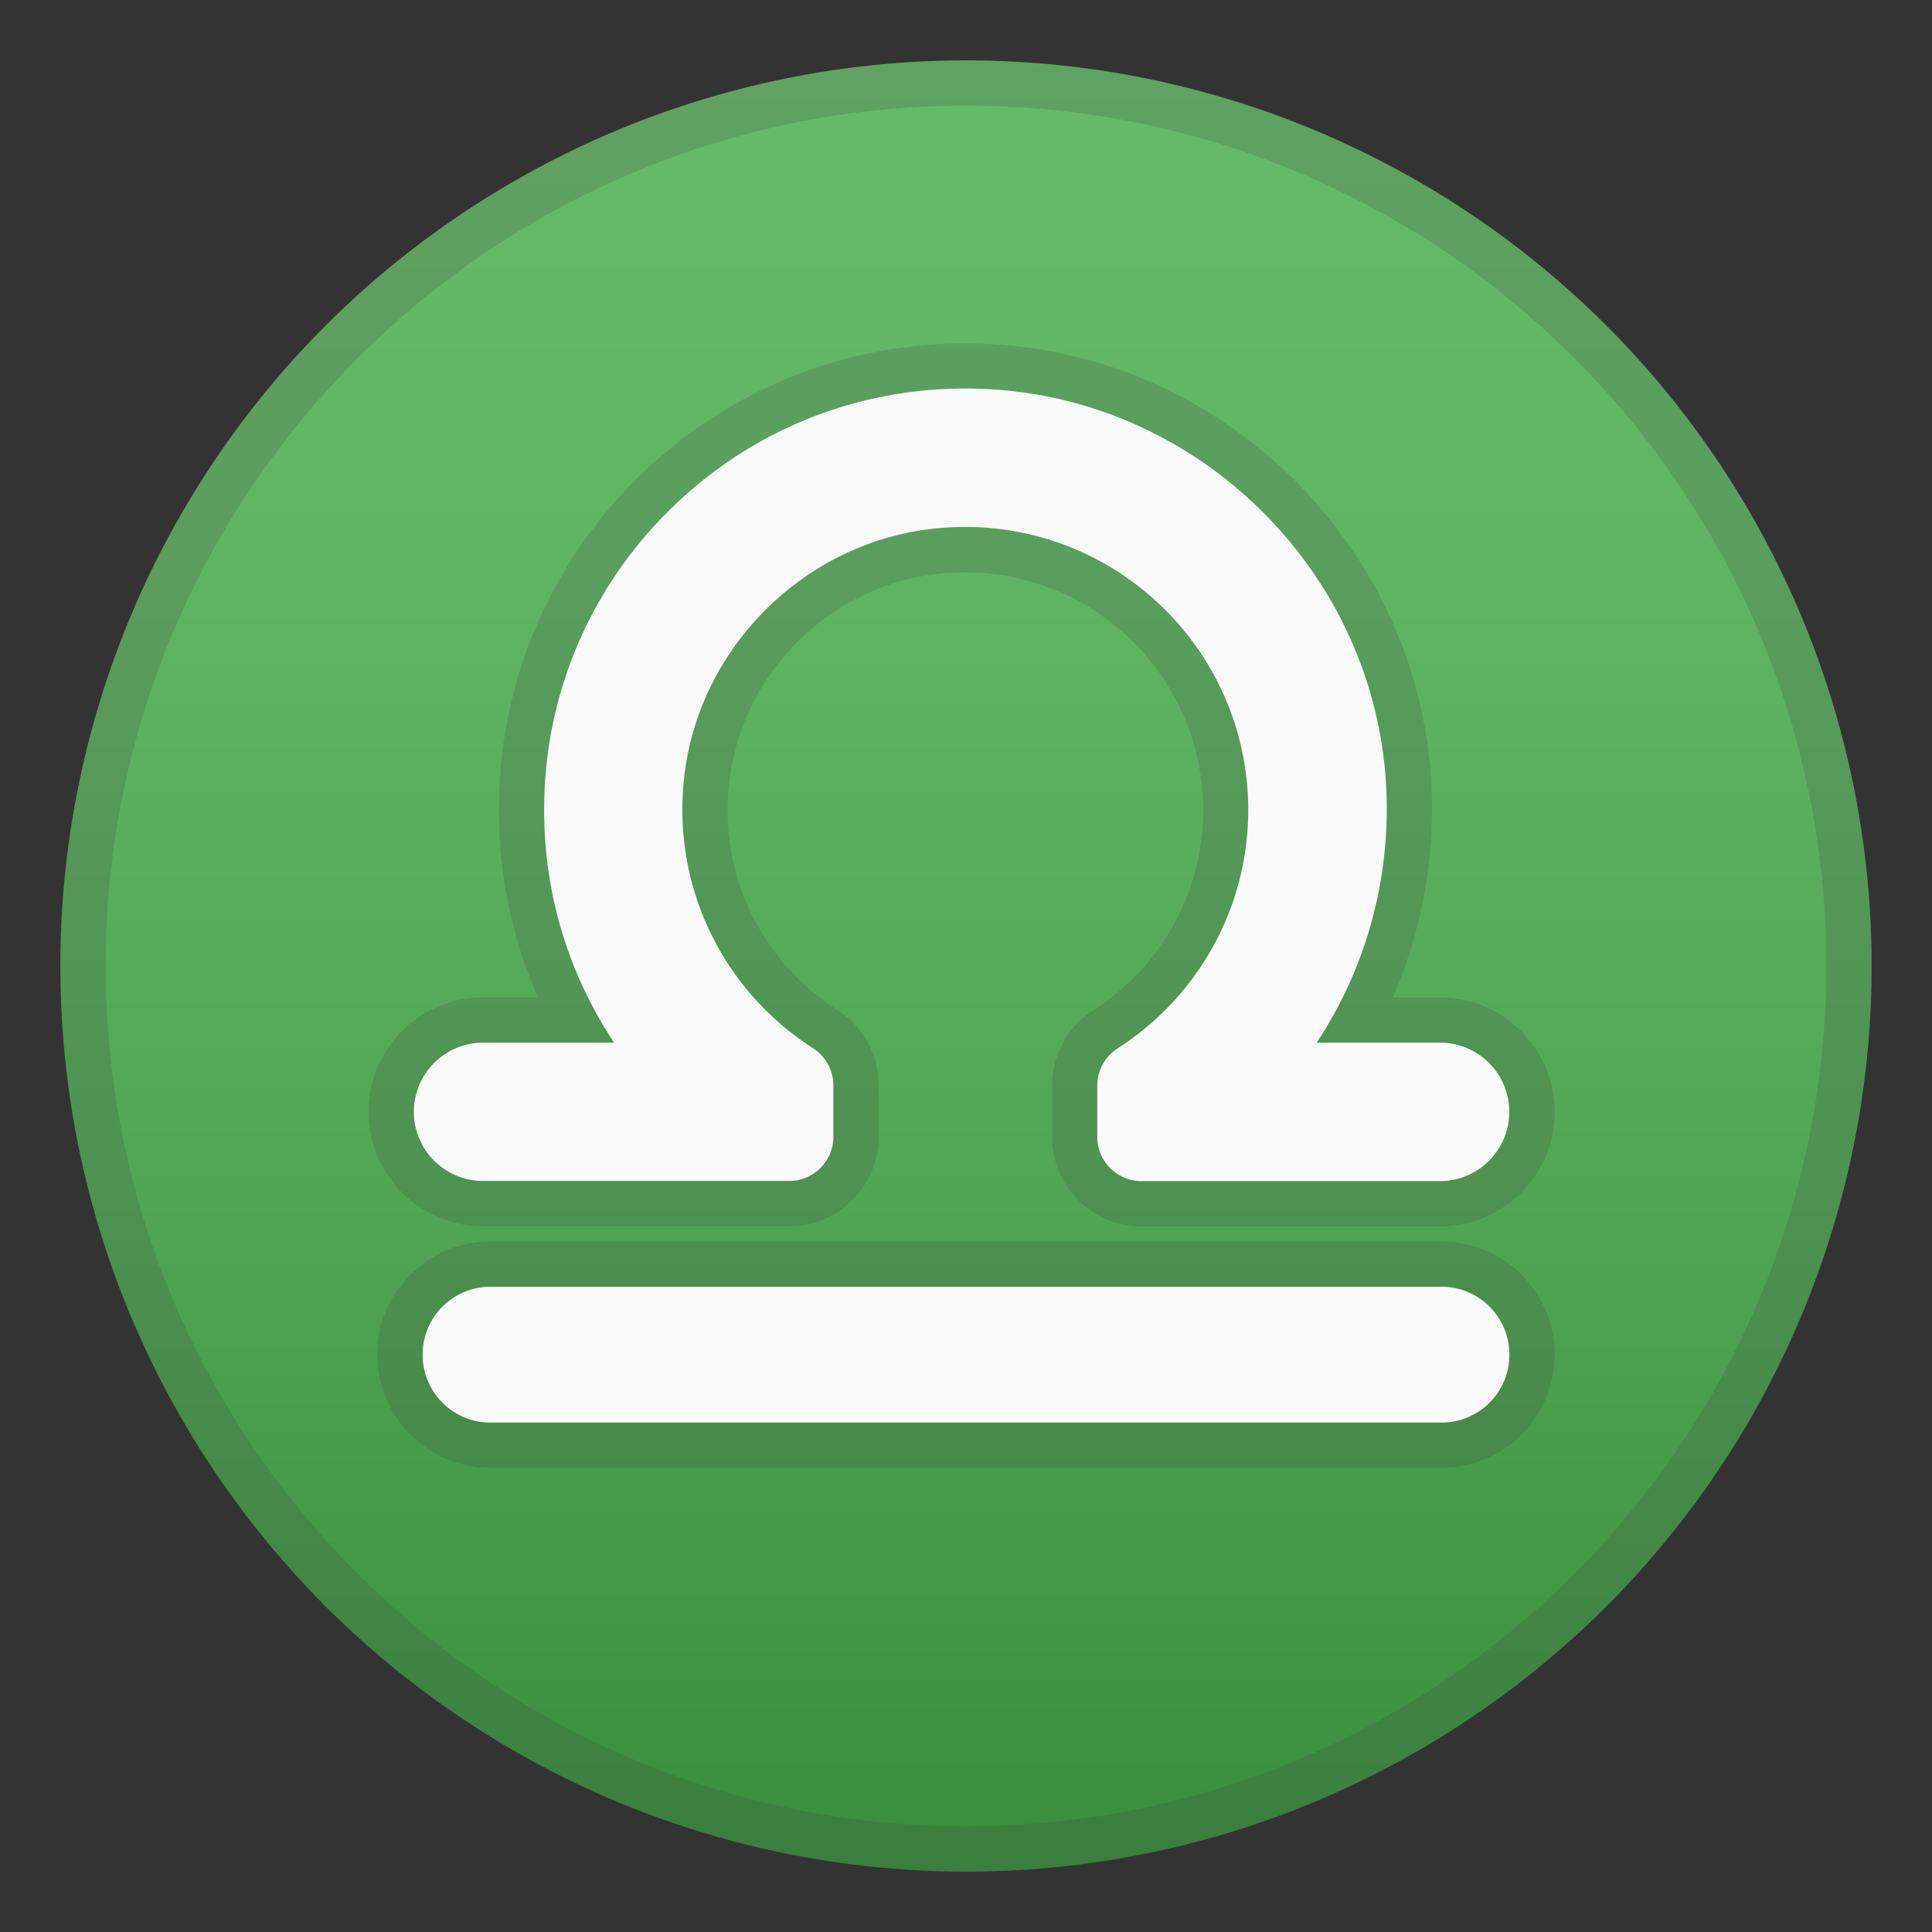 <svg viewBox="0 0 128 128" xmlns="http://www.w3.org/2000/svg" width="512px" height="512px"><rect x="0" y="0" width="128" height="128" fill="#333333" stroke="none"/><linearGradient id="a" x1="64" x2="64" y1="4" y2="123.15" gradientUnits="userSpaceOnUse"><stop stop-color="#66BB6A" offset="0"/><stop stop-color="#60B564" offset=".275"/><stop stop-color="#50A654" offset=".632"/><stop stop-color="#388E3C" offset="1"/></linearGradient><circle cx="64" cy="64" r="60" fill="url(#a)"/><path d="M64 7c31.43 0 57 25.57 57 57s-25.57 57-57 57S7 95.43 7 64 32.57 7 64 7m0-3C30.86 4 4 30.86 4 64s26.86 60 60 60 60-26.86 60-60S97.14 4 64 4z" fill="#424242" opacity=".2"/><g fill="#424242" opacity=".2"><path d="M95.5 85.25c2.49 0 4.5 2.01 4.5 4.5s-2.01 4.5-4.5 4.5h-63c-2.49 0-4.5-2.01-4.5-4.5s2.01-4.5 4.5-4.5h63m0-3h-63c-4.14 0-7.5 3.36-7.5 7.5s3.36 7.5 7.5 7.5h63c4.14 0 7.5-3.36 7.5-7.5s-3.36-7.5-7.5-7.5zM63.96 25.75c.65 0 1.31.02 1.96.07 13.6.93 24.72 11.87 25.85 25.46.53 6.3-1.08 12.59-4.55 17.81h8.19c2.53 0 4.58 2.06 4.58 4.58 0 2.53-2.06 4.58-4.58 4.58H75.63c-1.61 0-2.92-1.31-2.92-2.92v-3.42c0-1 .51-1.92 1.36-2.46.08-.05.16-.1.24-.16 5.26-3.5 8.4-9.34 8.4-15.63 0-10.34-8.41-18.75-18.75-18.75-.71 0-1.44.04-2.16.12-8.52.96-15.44 7.83-16.45 16.34-.84 7.1 2.32 13.97 8.27 17.91.08.05.16.11.24.16.85.54 1.36 1.46 1.36 2.46v3.42c0 1.61-1.31 2.92-2.92 2.92H32c-2.53 0-4.58-2.06-4.58-4.58 0-2.53 2.06-4.58 4.58-4.58h8.69c-3.04-4.57-4.64-9.87-4.64-15.42 0-7.46 2.9-14.47 8.18-19.74 5.26-5.27 12.27-8.17 19.73-8.17m0-3c-8.26 0-16.02 3.22-21.86 9.05-5.84 5.84-9.05 13.6-9.05 21.86 0 4.32.89 8.53 2.59 12.42H32c-4.18 0-7.58 3.4-7.58 7.58s3.4 7.58 7.58 7.58h20.29c3.26 0 5.92-2.65 5.92-5.92V71.9c0-2.04-1.03-3.9-2.75-4.99l-.19-.12c-5-3.32-7.66-9.09-6.95-15.06.85-7.14 6.66-12.91 13.81-13.71.61-.07 1.22-.1 1.83-.1 8.68 0 15.75 7.07 15.75 15.75 0 5.28-2.64 10.19-7.06 13.13l-.19.12a5.888 5.888 0 0 0-2.75 4.99v3.42c0 3.26 2.65 5.92 5.92 5.92h19.79c4.18 0 7.58-3.4 7.58-7.58s-3.4-7.58-7.58-7.58h-3.15c2.05-4.7 2.93-9.89 2.5-15.06-1.26-15.05-13.57-27.17-28.64-28.2-.72-.06-1.45-.08-2.17-.08z"/></g><g fill="#FAFAFA"><path d="M95.5 94.25h-63c-2.49 0-4.5-2.01-4.5-4.5s2.01-4.5 4.5-4.5h63c2.49 0 4.5 2.01 4.5 4.5s-2.01 4.5-4.5 4.5zM95.42 69.08h-8.19c3.46-5.22 5.07-11.51 4.55-17.81-1.13-13.58-12.25-24.53-25.85-25.46-.65-.04-1.31-.07-1.96-.07-7.46 0-14.47 2.9-19.74 8.18-5.27 5.27-8.18 12.28-8.18 19.74 0 5.54 1.6 10.85 4.64 15.42H32c-2.53 0-4.58 2.06-4.58 4.58 0 2.53 2.06 4.58 4.58 4.58h20.29c1.61 0 2.92-1.31 2.92-2.92V71.9c0-1-.51-1.92-1.36-2.46-.08-.05-.16-.1-.24-.16-5.94-3.95-9.11-10.81-8.27-17.91 1.01-8.51 7.93-15.38 16.45-16.34.72-.08 1.45-.12 2.16-.12 10.34 0 18.75 8.41 18.75 18.75 0 6.29-3.14 12.13-8.4 15.63-.08.05-.16.11-.24.16-.85.54-1.36 1.46-1.36 2.46v3.42c0 1.61 1.31 2.92 2.92 2.92h19.79c2.53 0 4.58-2.06 4.58-4.58a4.58 4.58 0 0 0-4.57-4.59z"/></g></svg>